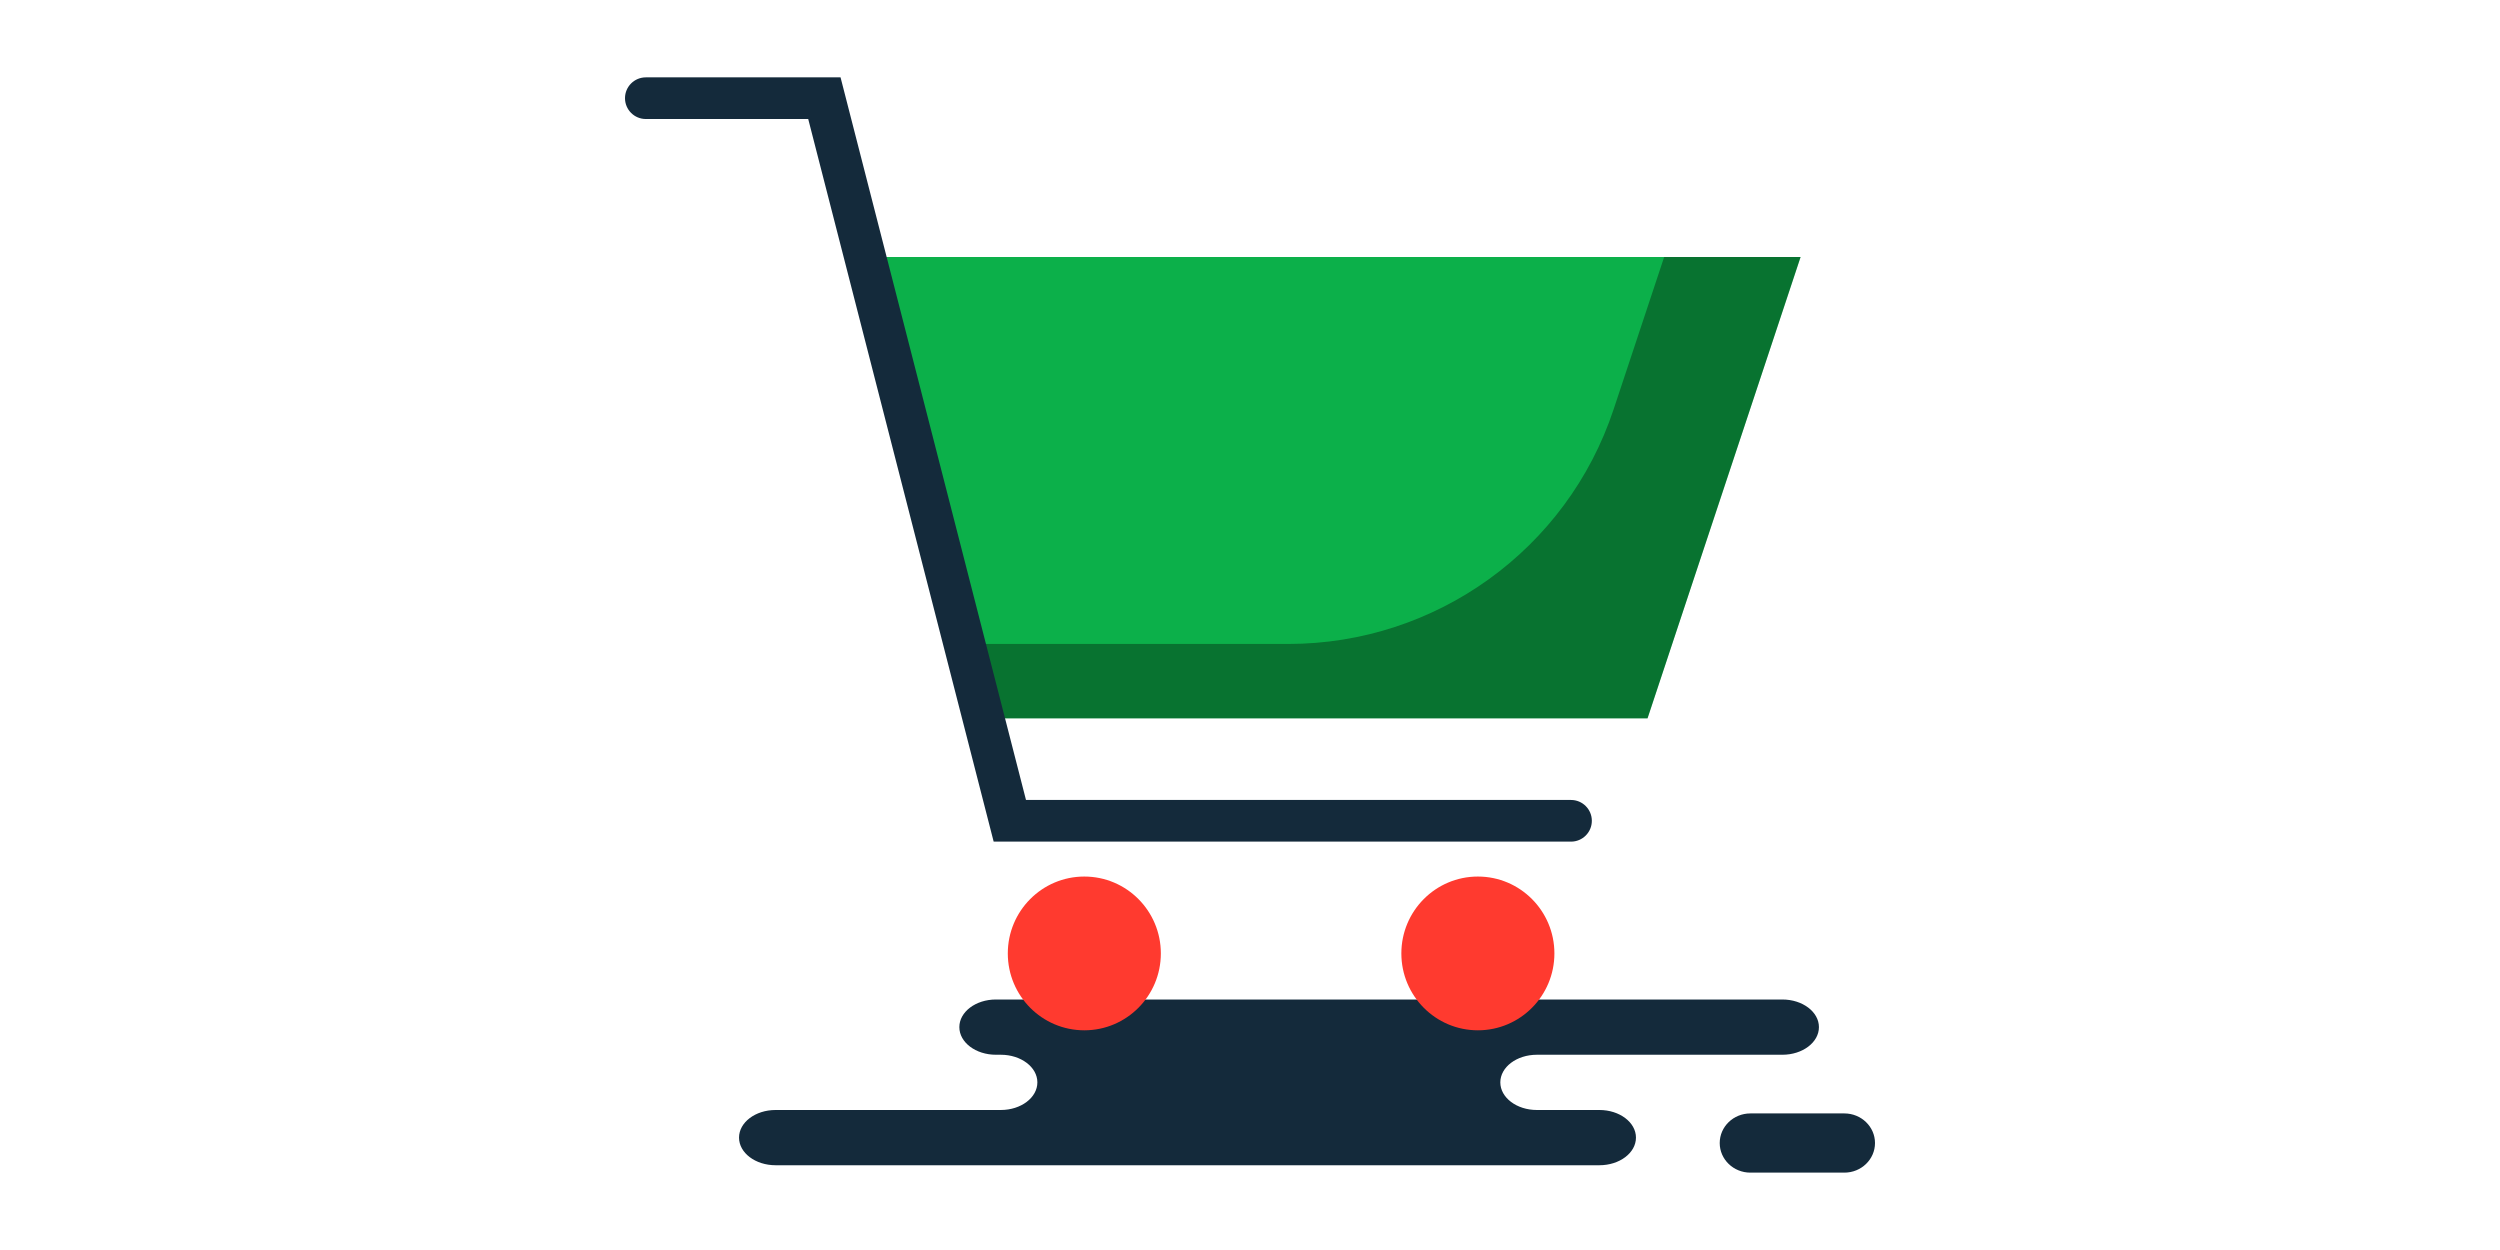 <?xml version="1.0" encoding="iso-8859-1"?>
<!-- Generator: Adobe Illustrator 19.1.0, SVG Export Plug-In . SVG Version: 6.00 Build 0)  -->
<svg version="1.1" id="Capa_1" xmlns="http://www.w3.org/2000/svg" xmlns:xlink="http://www.w3.org/1999/xlink" x="0px" y="0px"
	 viewBox="0 0 217.228 217.228" style="enable-background:new 0 0 217.228 217.228;" xml:space="preserve"
	 width="100" height="50">
<g>
	<g id="group-109svg">
		<path id="path-1_11_" style="fill:#142A3B;" d="M82.665,173.696H64.46c-3.51,0-6.356,2.149-6.356,4.8s2.846,4.801,6.356,4.801
			h0.847c3.511,0,6.356,2.149,6.356,4.8s-2.845,4.801-6.356,4.801H26.172c-3.51,0-6.355,2.149-6.355,4.8s2.845,4.801,6.355,4.801
			h47.031h96.129c3.51,0,6.355-2.15,6.355-4.801s-2.845-4.8-6.355-4.8h-10.861c-3.511,0-6.356-2.15-6.356-4.801s2.845-4.8,6.356-4.8
			h42.658c3.51,0,6.355-2.15,6.355-4.801s-2.845-4.8-6.355-4.8h-3.184H82.665z"/>
		<path id="path-2_11_" style="fill:#142A3B;" d="M195.571,203.783c-2.943,0-5.328-2.302-5.328-5.144
			c0-2.841,2.385-5.145,5.328-5.145H211.9c2.943,0,5.328,2.304,5.328,5.145c0,2.842-2.385,5.144-5.328,5.144H195.571z"/>
		<path id="path-3_11_" style="fill:#FF3A2F;" d="M134.917,165.689c0,7.379,5.955,13.36,13.299,13.36
			c7.343,0,13.298-5.981,13.298-13.36c0-7.377-5.955-13.361-13.298-13.361C140.872,152.328,134.917,158.312,134.917,165.689z"/>
		<path id="path-4_11_" style="fill:#FF3A2F;" d="M66.524,165.689c0,7.379,5.955,13.36,13.299,13.36
			c7.343,0,13.298-5.981,13.298-13.36c0-7.377-5.955-13.361-13.298-13.361C72.479,152.328,66.524,158.312,66.524,165.689z"/>
		<path id="path-5_11_" style="fill:#0CB04A;" d="M62.703,124.828h114.995l26.596-80.163H44.712l0,0"/>
		<path id="path-6_11_" style="opacity:0.35;enable-background:new    ;" d="M180.588,44.666l-8.786,26.479
			c-8.073,24.334-30.868,40.764-56.555,40.764H59.803l2.9,12.92h114.995l26.597-80.163H180.588z"/>
		<path id="path-7_11_" style="fill:#142A3B;" d="M164.399,146.261H64.067L31.84,20.683H3.621c-2,0-3.621-1.621-3.621-3.62
			s1.621-3.619,3.621-3.619h33.837L69.686,139.02h94.713c2,0,3.621,1.622,3.621,3.622
			C168.02,144.641,166.399,146.261,164.399,146.261z"/>
	</g>
</g>
<g>
</g>
<g>
</g>
<g>
</g>
<g>
</g>
<g>
</g>
<g>
</g>
<g>
</g>
<g>
</g>
<g>
</g>
<g>
</g>
<g>
</g>
<g>
</g>
<g>
</g>
<g>
</g>
<g>
</g>
</svg>
